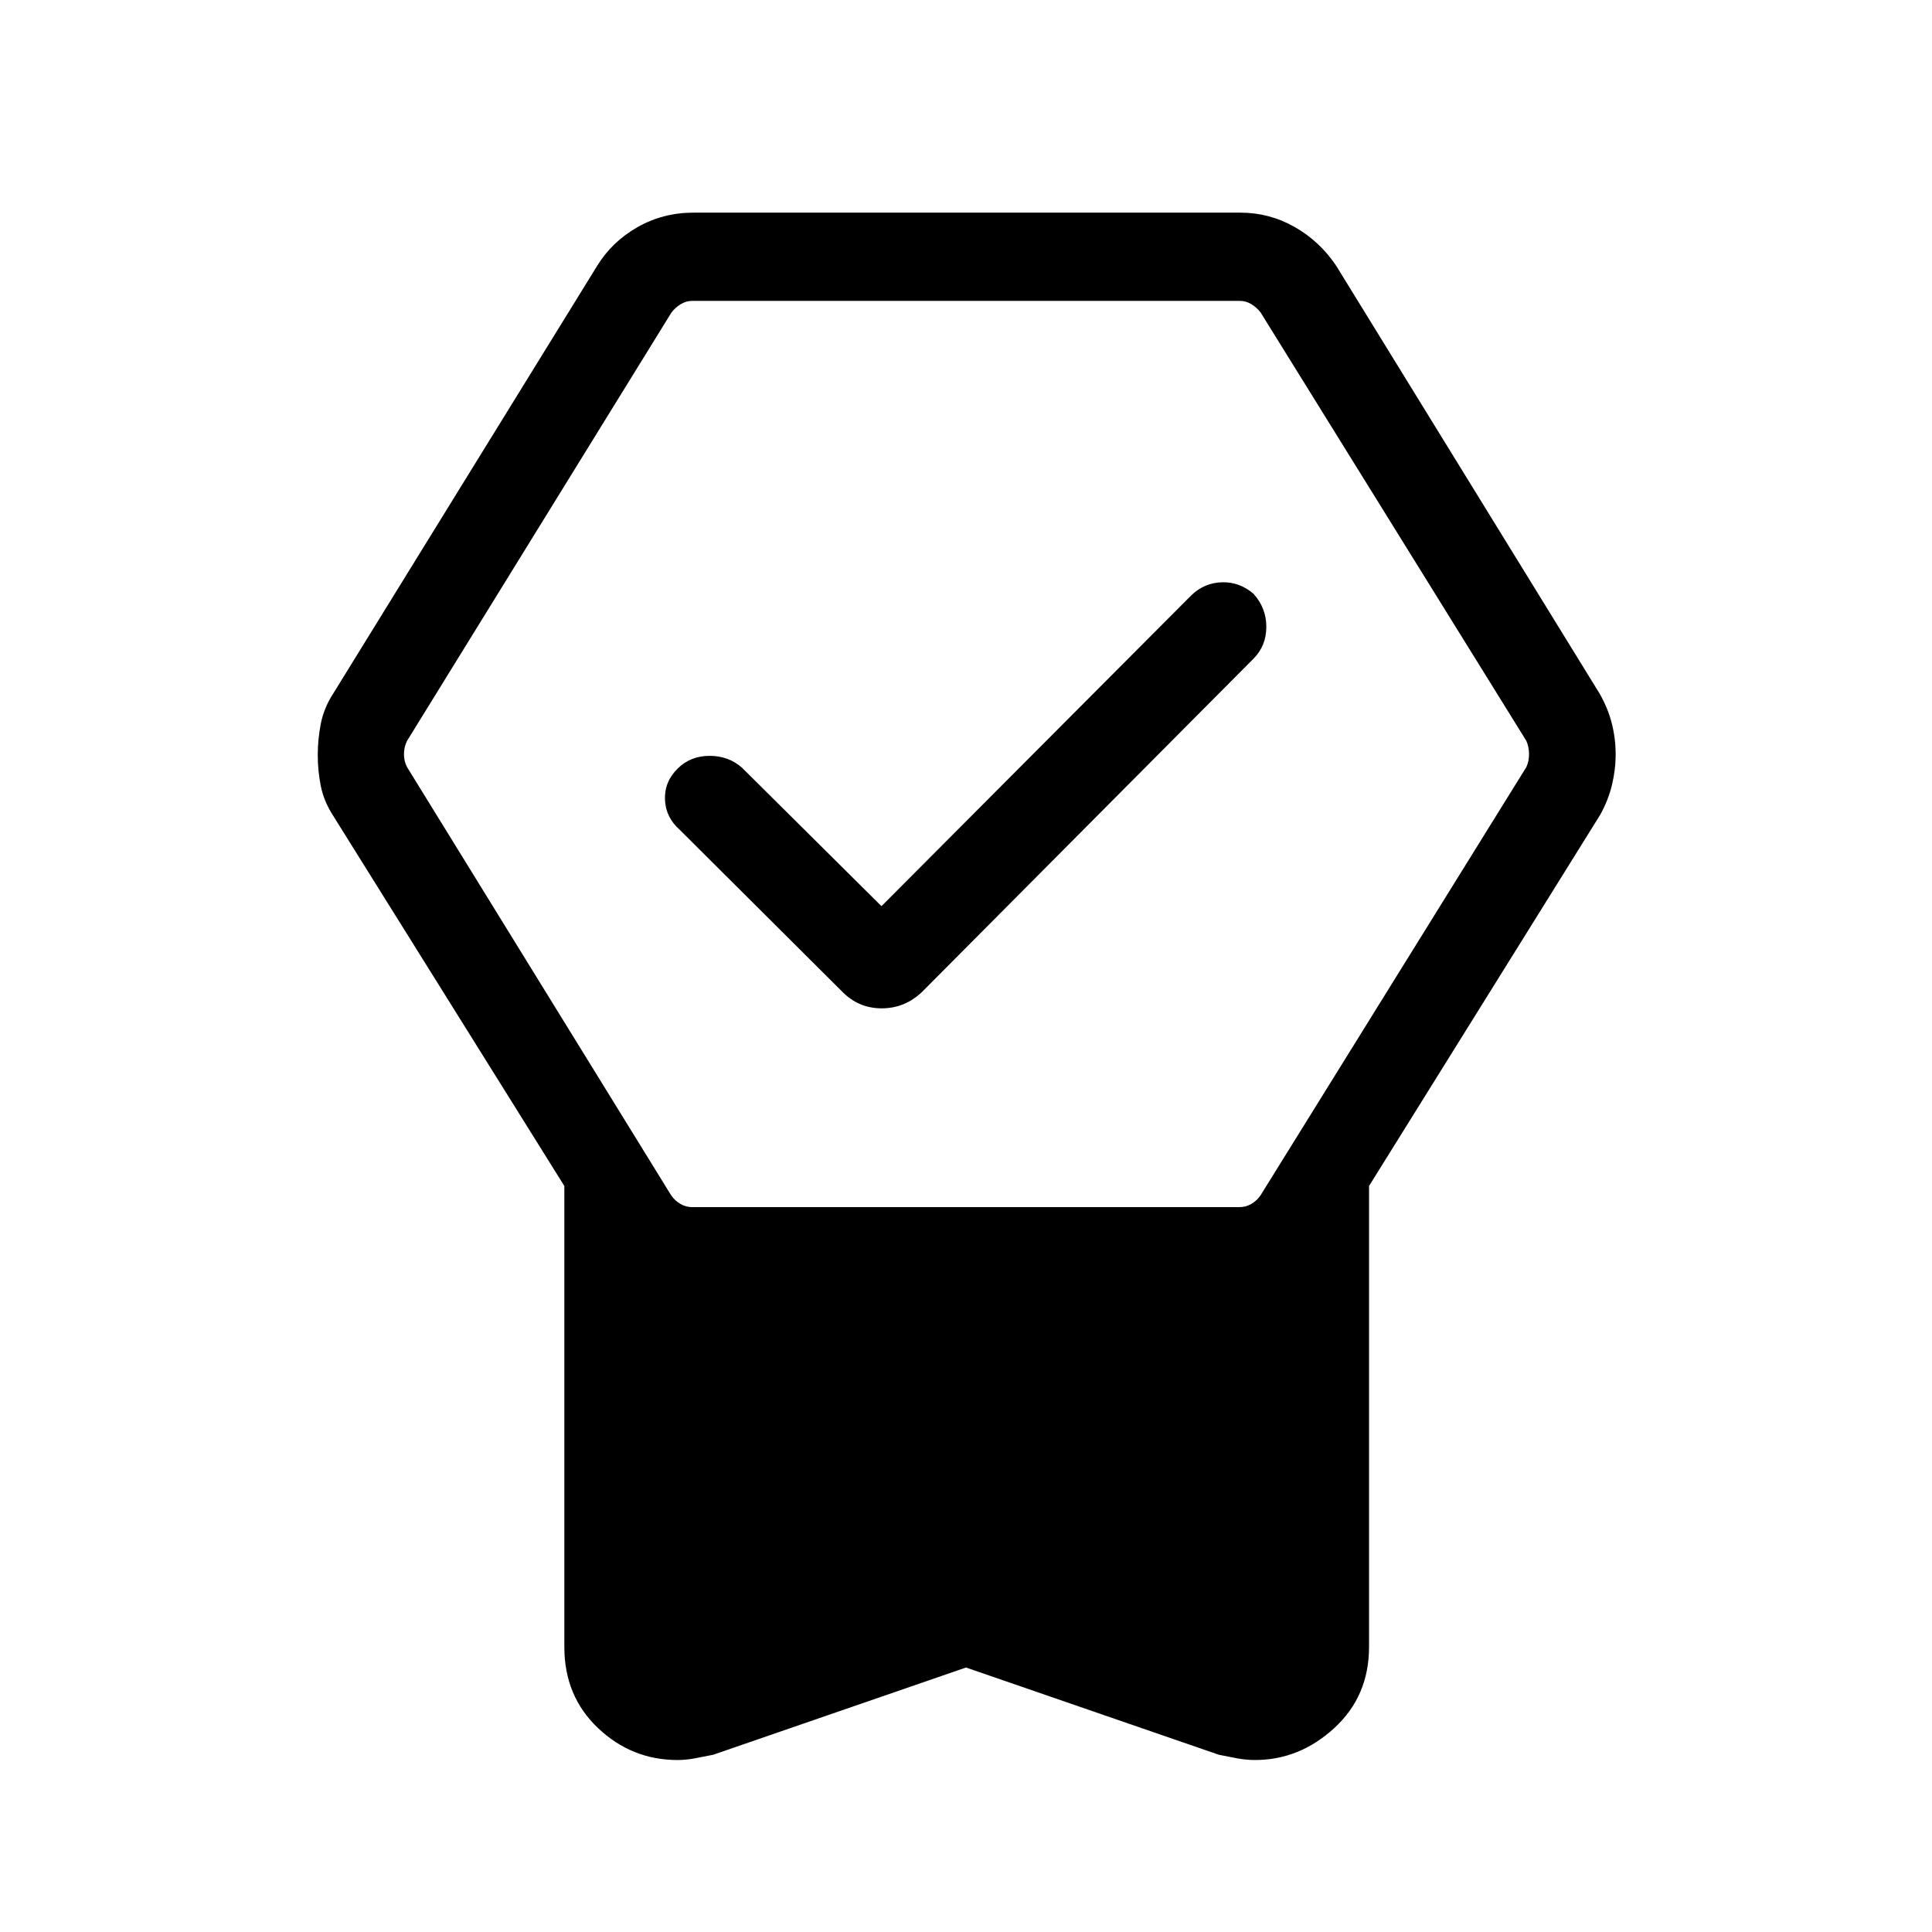 <svg xmlns="http://www.w3.org/2000/svg" height="48" viewBox="0 -960 960 960" width="48"><path d="M480-131.42 354.39-88.08q-4.5.92-9.03 1.77-4.53.85-8.67.85-22.8 0-39.53-15.86-16.74-15.85-16.74-40.35v-229.02L165.39-554.92q-4.5-7.03-6-14.57-1.5-7.55-1.5-15.31 0-7.75 1.5-15.5t6-14.78l131.34-212.84q7.42-12.05 20.09-19.24 12.68-7.18 27.76-7.18h271.74q14.39 0 26.92 7.09 12.53 7.1 20.72 19.33L795-615.08q4.11 7.31 5.96 14.76 1.85 7.45 1.85 15.11 0 7.66-1.85 15.32T795-554.92L680.27-370.69v229.02q0 24.5-17.29 40.35-17.3 15.86-39.34 15.86-4.48 0-9-.85-4.53-.85-9.03-1.77L480-131.42ZM343.94-360.19h271.98q3.08 0 5.77-1.54 2.69-1.54 4.62-4.23l132.11-212.85q1.35-2.88 1.35-6.44 0-3.56-1.35-6.64L626.39-804.73q-1.92-2.5-4.61-4.14-2.69-1.63-5.77-1.63H344.04q-3.08 0-5.77 1.63-2.69 1.64-4.62 4.14L202.27-591.89q-1.54 3.08-1.54 6.64 0 3.56 1.54 6.44l131.28 212.85q1.93 2.69 4.62 4.23 2.69 1.54 5.77 1.54ZM438-509.73l154.07-154.58q6.43-6.11 15.13-6.36 8.7-.25 15.68 5.74 6.39 7.12 6.35 16.45-.04 9.32-6.23 15.63L458.12-467.08q-8.57 8.12-20 8.12t-19.54-8.2l-80.77-80.47q-7.08-6.22-7.39-15.12-.3-8.9 6.43-15.48 6.34-6.19 15.77-6.19 9.42 0 16.14 5.95L438-509.73Z"/></svg>